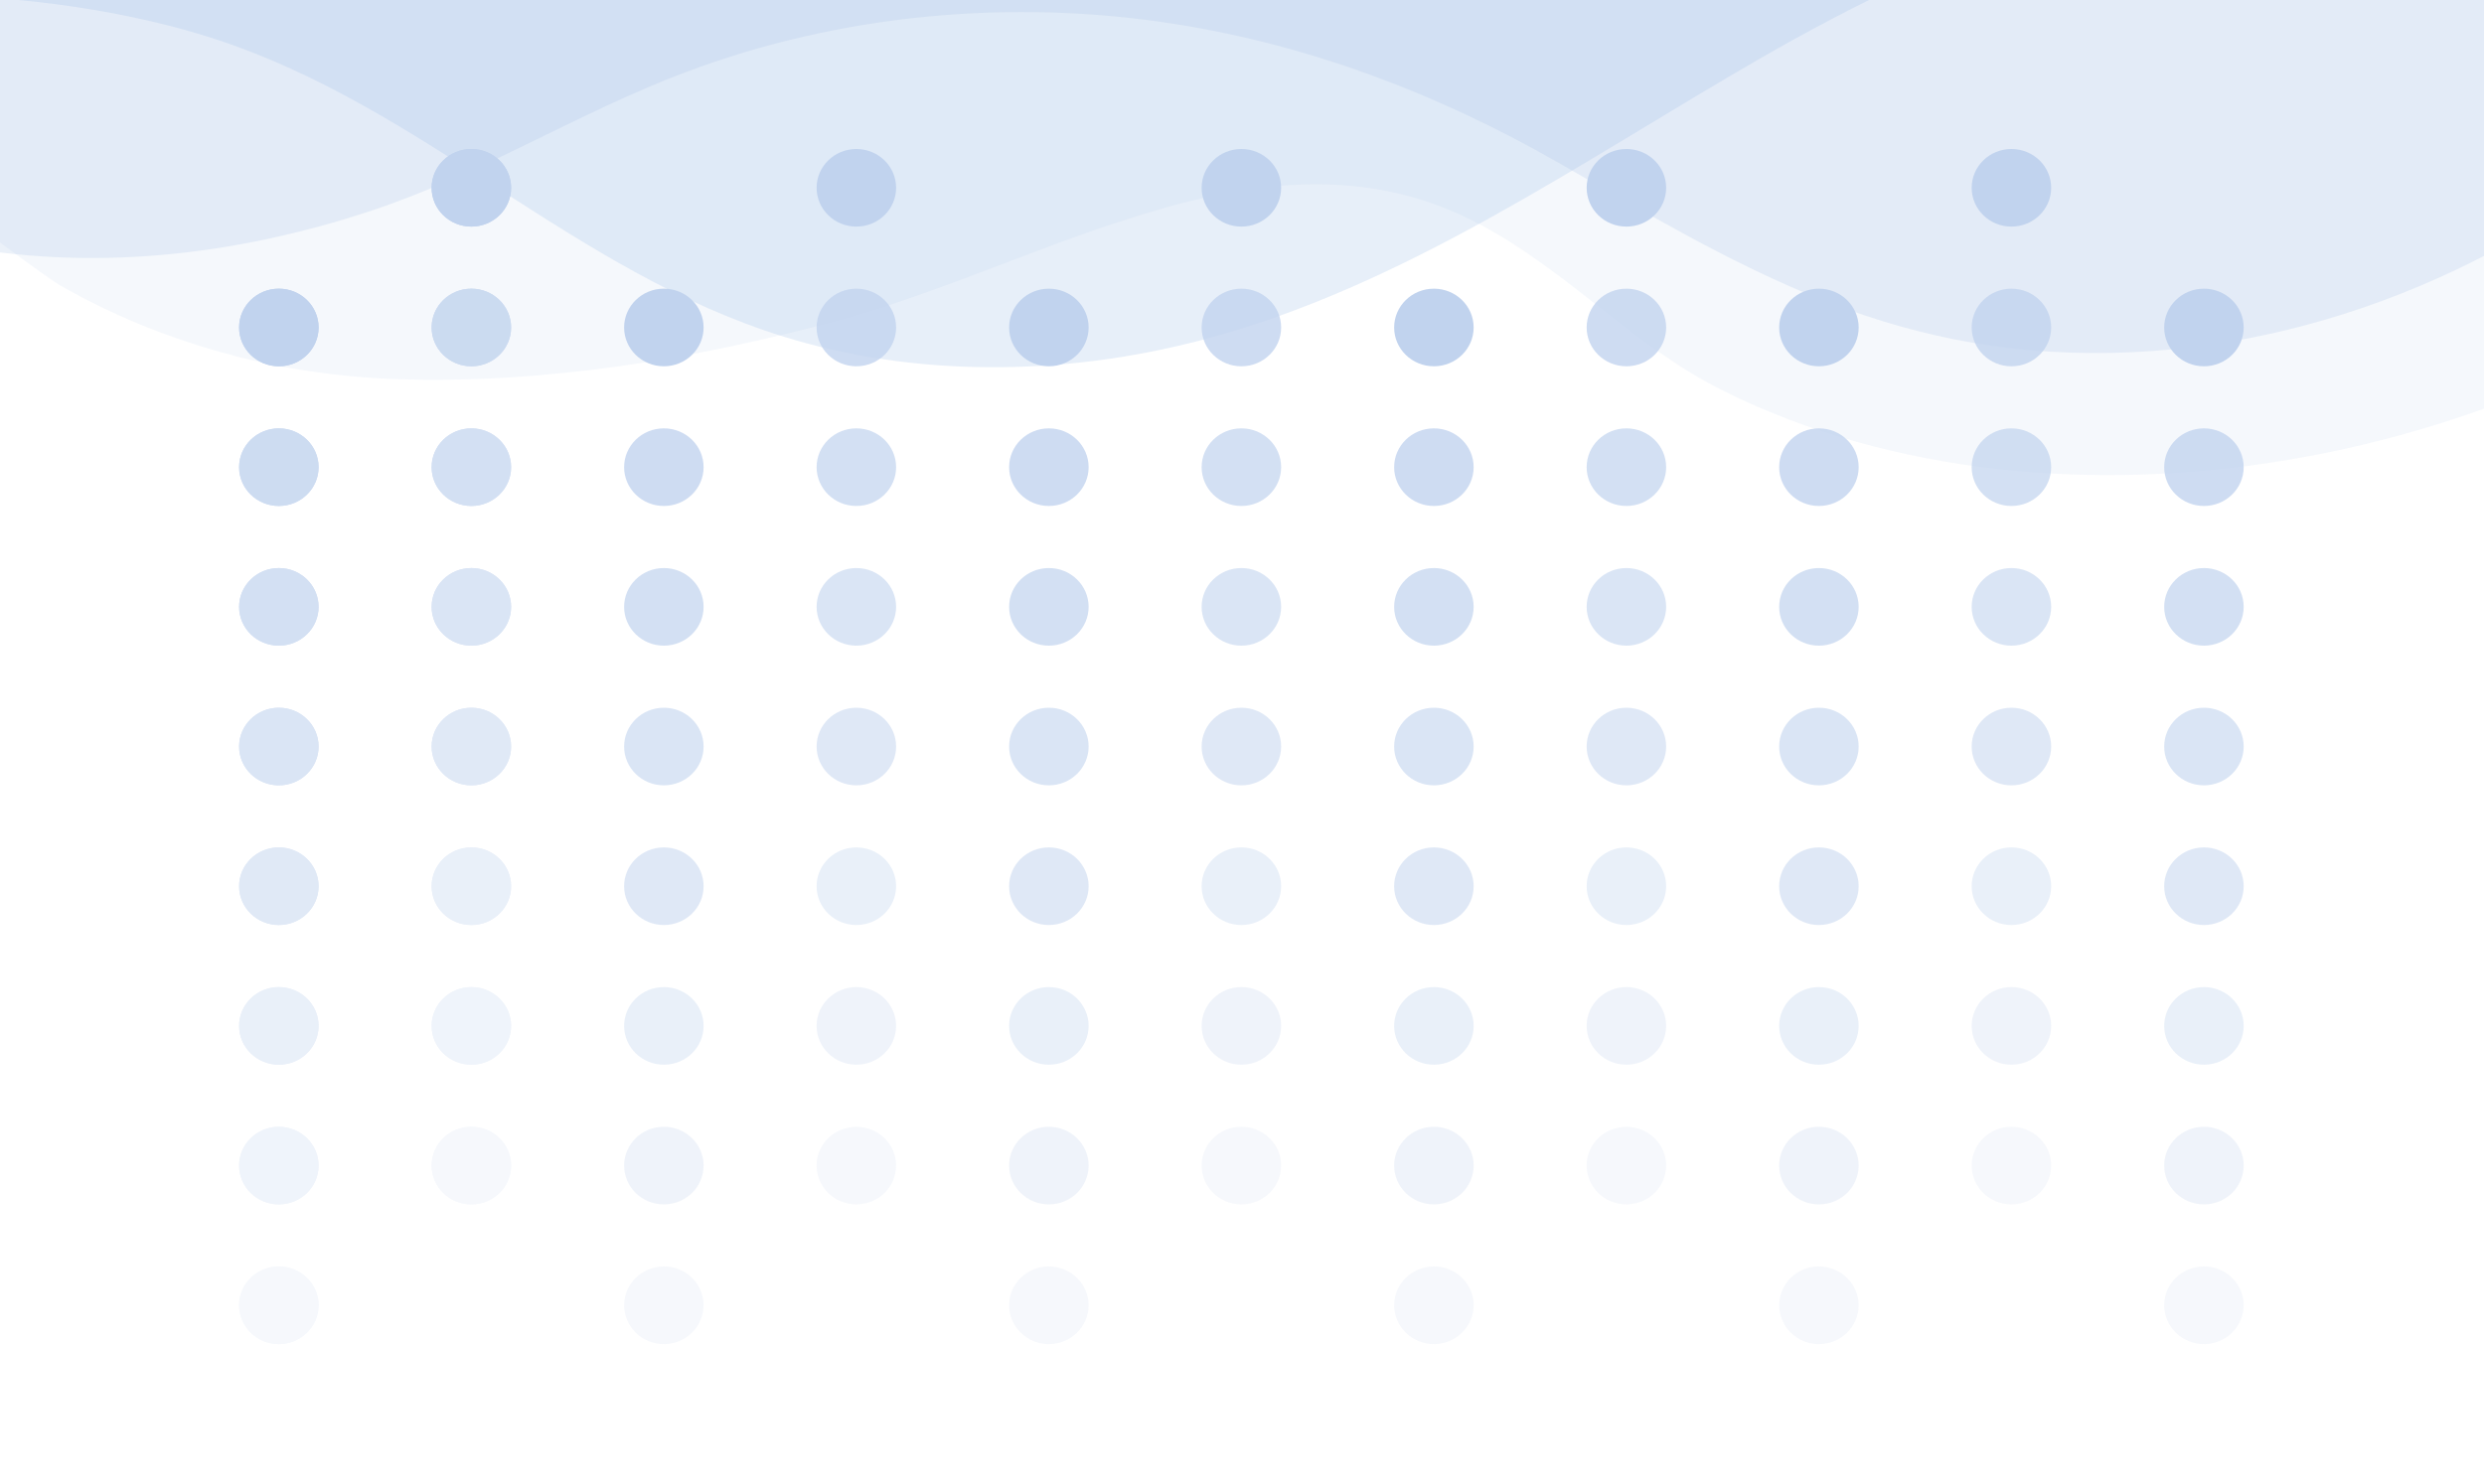 <svg width="800" height="478" viewBox="0 0 800 478" fill="none" xmlns="http://www.w3.org/2000/svg">
<path opacity="0.26" d="M-68.918 13.77C-78.018 21.736 12.669 88.127 19.498 92.022C50.996 109.993 88.356 120.787 127.356 122.14C174.804 123.784 223.111 115.913 269.799 103.277C338.264 84.747 409.154 36.455 476.454 72.206C505.441 87.603 525.829 111.473 555.555 126.184C582.159 139.348 612.068 147.58 643.135 151.075C704.845 158.017 770.977 146.519 829.107 119.788C835.537 116.83 906.798 75.76 903.436 72.858C903.434 72.856 1101 -411.273 1101 -411.273C1101 -411.273 -225 -335.272 -68.918 13.77Z" fill="#9EBCE4" fill-opacity="0.4"/>
<path d="M-102.623 43.549C-106.339 46.842 -21.476 77.669 -15.951 78.76C28.438 87.537 75.111 82.674 119.813 67.803C155.159 56.045 186.15 36.321 220.689 23.3C271.337 4.207 326.49 -0.335 377.693 7.623C422.683 14.612 464.244 30.884 501.455 52.169C558.326 84.705 606.621 115.18 680.09 113.688C748.941 112.292 813.657 83.082 864.331 38.306L945 -313.273C945 -313.273 -399 -337.273 -102.623 43.549Z" fill="#9EBCE4" fill-opacity="0.2"/>
<path opacity="0.49" d="M-124.932 22.63C-73.195 -11.085 17.25 -4.416 69.221 12.553C136.73 34.591 184.484 87.43 252.483 108.491C294.225 121.42 341.983 121.366 386.901 109.578C452.463 92.372 508.773 52.26 567.221 18.634C625.669 -14.992 694.031 -43.801 758.345 -33.384C892.901 -149.576 974.901 -219.576 499.279 -266.075C456.28 -305.011 413.304 -343.972 370.4 -382.992C358.497 -393.818 358.267 -400.321 343.55 -391.601C329.999 -383.573 317.532 -368.611 305.908 -358.34C281.798 -337.036 -160.986 -330.878 -185.099 -309.576C-304.717 -203.882 -2.576 -80.581 -124.932 22.63Z" fill="#9EBCE4" fill-opacity="0.5"/>
<ellipse cx="213.802" cy="105.5" rx="12.802" ry="12.5" fill="#C1D3EE"/>
<ellipse opacity="0.8" cx="213.802" cy="150.5" rx="12.802" ry="12.5" fill="#C1D3EE"/>
<ellipse opacity="0.7" cx="213.802" cy="195.5" rx="12.802" ry="12.5" fill="#C1D3EE"/>
<ellipse opacity="0.6" cx="213.802" cy="240.5" rx="12.802" ry="12.5" fill="#C1D3EE"/>
<ellipse opacity="0.5" cx="213.802" cy="285.5" rx="12.802" ry="12.5" fill="#C1D3EE"/>
<ellipse opacity="0.35" cx="213.802" cy="330.5" rx="12.802" ry="12.5" fill="#C1D3EE"/>
<ellipse opacity="0.25" cx="213.802" cy="375.5" rx="12.802" ry="12.5" fill="#C1D3EE"/>
<ellipse opacity="0.15" cx="213.802" cy="420.5" rx="12.802" ry="12.5" fill="#C1D3EE"/>
<ellipse cx="275.802" cy="60.5" rx="12.802" ry="12.5" fill="#C1D3EE"/>
<ellipse opacity="0.8" cx="275.802" cy="105.5" rx="12.802" ry="12.5" fill="#C1D3EE"/>
<ellipse opacity="0.7" cx="275.802" cy="150.5" rx="12.802" ry="12.5" fill="#C1D3EE"/>
<ellipse opacity="0.6" cx="275.802" cy="195.5" rx="12.802" ry="12.5" fill="#C1D3EE"/>
<ellipse opacity="0.5" cx="275.802" cy="240.5" rx="12.802" ry="12.5" fill="#C1D3EE"/>
<ellipse opacity="0.35" cx="275.802" cy="285.5" rx="12.802" ry="12.5" fill="#C1D3EE"/>
<ellipse opacity="0.25" cx="275.802" cy="330.5" rx="12.802" ry="12.5" fill="#C1D3EE"/>
<ellipse opacity="0.15" cx="275.802" cy="375.5" rx="12.802" ry="12.5" fill="#C1D3EE"/>
<ellipse cx="585.802" cy="105.5" rx="12.802" ry="12.5" fill="#C1D3EE"/>
<ellipse opacity="0.8" cx="585.802" cy="150.5" rx="12.802" ry="12.5" fill="#C1D3EE"/>
<ellipse opacity="0.7" cx="585.802" cy="195.5" rx="12.802" ry="12.5" fill="#C1D3EE"/>
<ellipse opacity="0.6" cx="585.802" cy="240.5" rx="12.802" ry="12.5" fill="#C1D3EE"/>
<ellipse opacity="0.5" cx="585.802" cy="285.5" rx="12.802" ry="12.5" fill="#C1D3EE"/>
<ellipse opacity="0.35" cx="585.802" cy="330.5" rx="12.802" ry="12.5" fill="#C1D3EE"/>
<ellipse opacity="0.25" cx="585.802" cy="375.5" rx="12.802" ry="12.5" fill="#C1D3EE"/>
<ellipse opacity="0.15" cx="585.802" cy="420.5" rx="12.802" ry="12.5" fill="#C1D3EE"/>
<ellipse cx="647.802" cy="60.5" rx="12.802" ry="12.5" fill="#C1D3EE"/>
<ellipse opacity="0.8" cx="647.802" cy="105.5" rx="12.802" ry="12.5" fill="#C1D3EE"/>
<ellipse opacity="0.7" cx="647.802" cy="150.5" rx="12.802" ry="12.5" fill="#C1D3EE"/>
<ellipse opacity="0.6" cx="647.802" cy="195.5" rx="12.802" ry="12.5" fill="#C1D3EE"/>
<ellipse opacity="0.5" cx="647.802" cy="240.5" rx="12.802" ry="12.5" fill="#C1D3EE"/>
<ellipse opacity="0.35" cx="647.802" cy="285.5" rx="12.802" ry="12.5" fill="#C1D3EE"/>
<ellipse opacity="0.25" cx="647.802" cy="330.5" rx="12.802" ry="12.5" fill="#C1D3EE"/>
<ellipse opacity="0.15" cx="647.802" cy="375.5" rx="12.802" ry="12.5" fill="#C1D3EE"/>
<ellipse cx="709.802" cy="105.5" rx="12.802" ry="12.5" fill="#C1D3EE"/>
<ellipse opacity="0.8" cx="709.802" cy="150.5" rx="12.802" ry="12.5" fill="#C1D3EE"/>
<ellipse opacity="0.7" cx="709.802" cy="195.5" rx="12.802" ry="12.5" fill="#C1D3EE"/>
<ellipse opacity="0.6" cx="709.802" cy="240.5" rx="12.802" ry="12.5" fill="#C1D3EE"/>
<ellipse opacity="0.5" cx="709.802" cy="285.5" rx="12.802" ry="12.5" fill="#C1D3EE"/>
<ellipse opacity="0.35" cx="709.802" cy="330.5" rx="12.802" ry="12.5" fill="#C1D3EE"/>
<ellipse opacity="0.25" cx="709.802" cy="375.5" rx="12.802" ry="12.5" fill="#C1D3EE"/>
<ellipse opacity="0.15" cx="709.802" cy="420.5" rx="12.802" ry="12.5" fill="#C1D3EE"/>
<path d="M102.615 105.5C102.615 112.404 96.883 118 89.813 118C82.742 118 77.011 112.404 77.011 105.5C77.011 98.596 82.742 93 89.813 93C96.883 93 102.615 98.596 102.615 105.5Z" fill="#C1D3EE"/>
<path d="M102.604 105.5C102.604 112.404 96.872 118 89.802 118C82.732 118 77 112.404 77 105.5C77 98.596 82.732 93 89.802 93C96.872 93 102.604 98.596 102.604 105.5Z" fill="#C1D3EE"/>
<g opacity="0.8">
<path d="M102.615 150.5C102.615 157.404 96.883 163 89.813 163C82.742 163 77.011 157.404 77.011 150.5C77.011 143.596 82.742 138 89.813 138C96.883 138 102.615 143.596 102.615 150.5Z" fill="#C1D3EE"/>
<path d="M102.604 150.5C102.604 157.404 96.872 163 89.802 163C82.732 163 77 157.404 77 150.5C77 143.596 82.732 138 89.802 138C96.872 138 102.604 143.596 102.604 150.5Z" fill="#C1D3EE"/>
</g>
<g opacity="0.7">
<path d="M102.615 195.5C102.615 202.404 96.883 208 89.813 208C82.742 208 77.011 202.404 77.011 195.5C77.011 188.596 82.742 183 89.813 183C96.883 183 102.615 188.596 102.615 195.5Z" fill="#C1D3EE"/>
<path d="M102.604 195.5C102.604 202.404 96.872 208 89.802 208C82.732 208 77 202.404 77 195.5C77 188.596 82.732 183 89.802 183C96.872 183 102.604 188.596 102.604 195.5Z" fill="#C1D3EE"/>
</g>
<g opacity="0.6">
<path d="M102.615 240.5C102.615 247.404 96.883 253 89.813 253C82.742 253 77.011 247.404 77.011 240.5C77.011 233.596 82.742 228 89.813 228C96.883 228 102.615 233.596 102.615 240.5Z" fill="#C1D3EE"/>
<path d="M102.604 240.5C102.604 247.404 96.872 253 89.802 253C82.732 253 77 247.404 77 240.5C77 233.596 82.732 228 89.802 228C96.872 228 102.604 233.596 102.604 240.5Z" fill="#C1D3EE"/>
</g>
<g opacity="0.5">
<path d="M102.615 285.5C102.615 292.404 96.883 298 89.813 298C82.742 298 77.011 292.404 77.011 285.5C77.011 278.596 82.742 273 89.813 273C96.883 273 102.615 278.596 102.615 285.5Z" fill="#C1D3EE"/>
<path d="M102.604 285.5C102.604 292.404 96.872 298 89.802 298C82.732 298 77 292.404 77 285.5C77 278.596 82.732 273 89.802 273C96.872 273 102.604 278.596 102.604 285.5Z" fill="#C1D3EE"/>
</g>
<g opacity="0.35">
<path d="M102.615 330.5C102.615 337.404 96.883 343 89.813 343C82.742 343 77.011 337.404 77.011 330.5C77.011 323.596 82.742 318 89.813 318C96.883 318 102.615 323.596 102.615 330.5Z" fill="#C1D3EE"/>
<path d="M102.604 330.5C102.604 337.404 96.872 343 89.802 343C82.732 343 77 337.404 77 330.5C77 323.596 82.732 318 89.802 318C96.872 318 102.604 323.596 102.604 330.5Z" fill="#C1D3EE"/>
</g>
<g opacity="0.25">
<path d="M102.615 375.5C102.615 382.404 96.883 388 89.813 388C82.742 388 77.011 382.404 77.011 375.5C77.011 368.596 82.742 363 89.813 363C96.883 363 102.615 368.596 102.615 375.5Z" fill="#C1D3EE"/>
<path d="M102.604 375.5C102.604 382.404 96.872 388 89.802 388C82.732 388 77 382.404 77 375.5C77 368.596 82.732 363 89.802 363C96.872 363 102.604 368.596 102.604 375.5Z" fill="#C1D3EE"/>
</g>
<g opacity="0.15">
<path d="M102.615 420.5C102.615 427.404 96.883 433 89.813 433C82.742 433 77.011 427.404 77.011 420.5C77.011 413.596 82.742 408 89.813 408C96.883 408 102.615 413.596 102.615 420.5Z" fill="#C1D3EE"/>
<path d="M102.604 420.5C102.604 427.404 96.872 433 89.802 433C82.732 433 77 427.404 77 420.5C77 413.596 82.732 408 89.802 408C96.872 408 102.604 413.596 102.604 420.5Z" fill="#C1D3EE"/>
</g>
<path d="M164.615 60.5C164.615 67.404 158.883 73 151.813 73C144.742 73 139.011 67.404 139.011 60.5C139.011 53.596 144.742 48 151.813 48C158.883 48 164.615 53.596 164.615 60.5Z" fill="#C1D3EE"/>
<path d="M164.604 60.5C164.604 67.404 158.872 73 151.802 73C144.732 73 139 67.404 139 60.5C139 53.596 144.732 48 151.802 48C158.872 48 164.604 53.596 164.604 60.5Z" fill="#C1D3EE"/>
<g opacity="0.8">
<path d="M164.615 105.5C164.615 112.404 158.883 118 151.813 118C144.742 118 139.011 112.404 139.011 105.5C139.011 98.596 144.742 93 151.813 93C158.883 93 164.615 98.596 164.615 105.5Z" fill="#C1D3EE"/>
<path d="M164.604 105.5C164.604 112.404 158.872 118 151.802 118C144.732 118 139 112.404 139 105.5C139 98.596 144.732 93 151.802 93C158.872 93 164.604 98.596 164.604 105.5Z" fill="#C1D3EE"/>
</g>
<g opacity="0.7">
<path d="M164.615 150.5C164.615 157.404 158.883 163 151.813 163C144.742 163 139.011 157.404 139.011 150.5C139.011 143.596 144.742 138 151.813 138C158.883 138 164.615 143.596 164.615 150.5Z" fill="#C1D3EE"/>
<path d="M164.604 150.5C164.604 157.404 158.872 163 151.802 163C144.732 163 139 157.404 139 150.5C139 143.596 144.732 138 151.802 138C158.872 138 164.604 143.596 164.604 150.5Z" fill="#C1D3EE"/>
</g>
<g opacity="0.6">
<path d="M164.615 195.5C164.615 202.404 158.883 208 151.813 208C144.742 208 139.011 202.404 139.011 195.5C139.011 188.596 144.742 183 151.813 183C158.883 183 164.615 188.596 164.615 195.5Z" fill="#C1D3EE"/>
<path d="M164.604 195.5C164.604 202.404 158.872 208 151.802 208C144.732 208 139 202.404 139 195.5C139 188.596 144.732 183 151.802 183C158.872 183 164.604 188.596 164.604 195.5Z" fill="#C1D3EE"/>
</g>
<g opacity="0.5">
<path d="M164.615 240.5C164.615 247.404 158.883 253 151.813 253C144.742 253 139.011 247.404 139.011 240.5C139.011 233.596 144.742 228 151.813 228C158.883 228 164.615 233.596 164.615 240.5Z" fill="#C1D3EE"/>
<path d="M164.604 240.5C164.604 247.404 158.872 253 151.802 253C144.732 253 139 247.404 139 240.5C139 233.596 144.732 228 151.802 228C158.872 228 164.604 233.596 164.604 240.5Z" fill="#C1D3EE"/>
</g>
<g opacity="0.35">
<path d="M164.615 285.5C164.615 292.404 158.883 298 151.813 298C144.742 298 139.011 292.404 139.011 285.5C139.011 278.596 144.742 273 151.813 273C158.883 273 164.615 278.596 164.615 285.5Z" fill="#C1D3EE"/>
<path d="M164.604 285.5C164.604 292.404 158.872 298 151.802 298C144.732 298 139 292.404 139 285.5C139 278.596 144.732 273 151.802 273C158.872 273 164.604 278.596 164.604 285.5Z" fill="#C1D3EE"/>
</g>
<g opacity="0.25">
<path d="M164.615 330.5C164.615 337.404 158.883 343 151.813 343C144.742 343 139.011 337.404 139.011 330.5C139.011 323.596 144.742 318 151.813 318C158.883 318 164.615 323.596 164.615 330.5Z" fill="#C1D3EE"/>
<path d="M164.604 330.5C164.604 337.404 158.872 343 151.802 343C144.732 343 139 337.404 139 330.5C139 323.596 144.732 318 151.802 318C158.872 318 164.604 323.596 164.604 330.5Z" fill="#C1D3EE"/>
</g>
<g opacity="0.15">
<path d="M164.615 375.5C164.615 382.404 158.883 388 151.813 388C144.742 388 139.011 382.404 139.011 375.5C139.011 368.596 144.742 363 151.813 363C158.883 363 164.615 368.596 164.615 375.5Z" fill="#C1D3EE"/>
<path d="M164.604 375.5C164.604 382.404 158.872 388 151.802 388C144.732 388 139 382.404 139 375.5C139 368.596 144.732 363 151.802 363C158.872 363 164.604 368.596 164.604 375.5Z" fill="#C1D3EE"/>
</g>
<ellipse cx="337.802" cy="105.5" rx="12.802" ry="12.5" fill="#C1D3EE"/>
<ellipse opacity="0.8" cx="337.802" cy="150.5" rx="12.802" ry="12.5" fill="#C1D3EE"/>
<ellipse opacity="0.7" cx="337.802" cy="195.5" rx="12.802" ry="12.5" fill="#C1D3EE"/>
<ellipse opacity="0.6" cx="337.802" cy="240.5" rx="12.802" ry="12.5" fill="#C1D3EE"/>
<ellipse opacity="0.5" cx="337.802" cy="285.5" rx="12.802" ry="12.5" fill="#C1D3EE"/>
<ellipse opacity="0.35" cx="337.802" cy="330.5" rx="12.802" ry="12.5" fill="#C1D3EE"/>
<ellipse opacity="0.25" cx="337.802" cy="375.5" rx="12.802" ry="12.5" fill="#C1D3EE"/>
<ellipse opacity="0.15" cx="337.802" cy="420.5" rx="12.802" ry="12.5" fill="#C1D3EE"/>
<ellipse cx="523.802" cy="60.5" rx="12.802" ry="12.5" fill="#C1D3EE"/>
<ellipse opacity="0.8" cx="523.802" cy="105.5" rx="12.802" ry="12.5" fill="#C1D3EE"/>
<ellipse opacity="0.7" cx="523.802" cy="150.5" rx="12.802" ry="12.5" fill="#C1D3EE"/>
<ellipse opacity="0.6" cx="523.802" cy="195.5" rx="12.802" ry="12.5" fill="#C1D3EE"/>
<ellipse opacity="0.5" cx="523.802" cy="240.5" rx="12.802" ry="12.5" fill="#C1D3EE"/>
<ellipse opacity="0.35" cx="523.802" cy="285.5" rx="12.802" ry="12.5" fill="#C1D3EE"/>
<ellipse opacity="0.25" cx="523.802" cy="330.5" rx="12.802" ry="12.5" fill="#C1D3EE"/>
<ellipse opacity="0.15" cx="523.802" cy="375.5" rx="12.802" ry="12.5" fill="#C1D3EE"/>
<ellipse cx="399.802" cy="60.5" rx="12.802" ry="12.5" fill="#C1D3EE"/>
<ellipse opacity="0.8" cx="399.802" cy="105.5" rx="12.802" ry="12.5" fill="#C1D3EE"/>
<ellipse opacity="0.7" cx="399.802" cy="150.5" rx="12.802" ry="12.5" fill="#C1D3EE"/>
<ellipse opacity="0.6" cx="399.802" cy="195.5" rx="12.802" ry="12.5" fill="#C1D3EE"/>
<ellipse opacity="0.5" cx="399.802" cy="240.5" rx="12.802" ry="12.5" fill="#C1D3EE"/>
<ellipse opacity="0.35" cx="399.802" cy="285.5" rx="12.802" ry="12.5" fill="#C1D3EE"/>
<ellipse opacity="0.25" cx="399.802" cy="330.5" rx="12.802" ry="12.5" fill="#C1D3EE"/>
<ellipse opacity="0.15" cx="399.802" cy="375.5" rx="12.802" ry="12.5" fill="#C1D3EE"/>
<ellipse cx="461.802" cy="105.5" rx="12.802" ry="12.5" fill="#C1D3EE"/>
<ellipse opacity="0.8" cx="461.802" cy="150.5" rx="12.802" ry="12.5" fill="#C1D3EE"/>
<ellipse opacity="0.7" cx="461.802" cy="195.5" rx="12.802" ry="12.5" fill="#C1D3EE"/>
<ellipse opacity="0.6" cx="461.802" cy="240.5" rx="12.802" ry="12.5" fill="#C1D3EE"/>
<ellipse opacity="0.5" cx="461.802" cy="285.5" rx="12.802" ry="12.5" fill="#C1D3EE"/>
<ellipse opacity="0.35" cx="461.802" cy="330.5" rx="12.802" ry="12.5" fill="#C1D3EE"/>
<ellipse opacity="0.25" cx="461.802" cy="375.5" rx="12.802" ry="12.5" fill="#C1D3EE"/>
<ellipse opacity="0.15" cx="461.802" cy="420.5" rx="12.802" ry="12.5" fill="#C1D3EE"/>
</svg>
